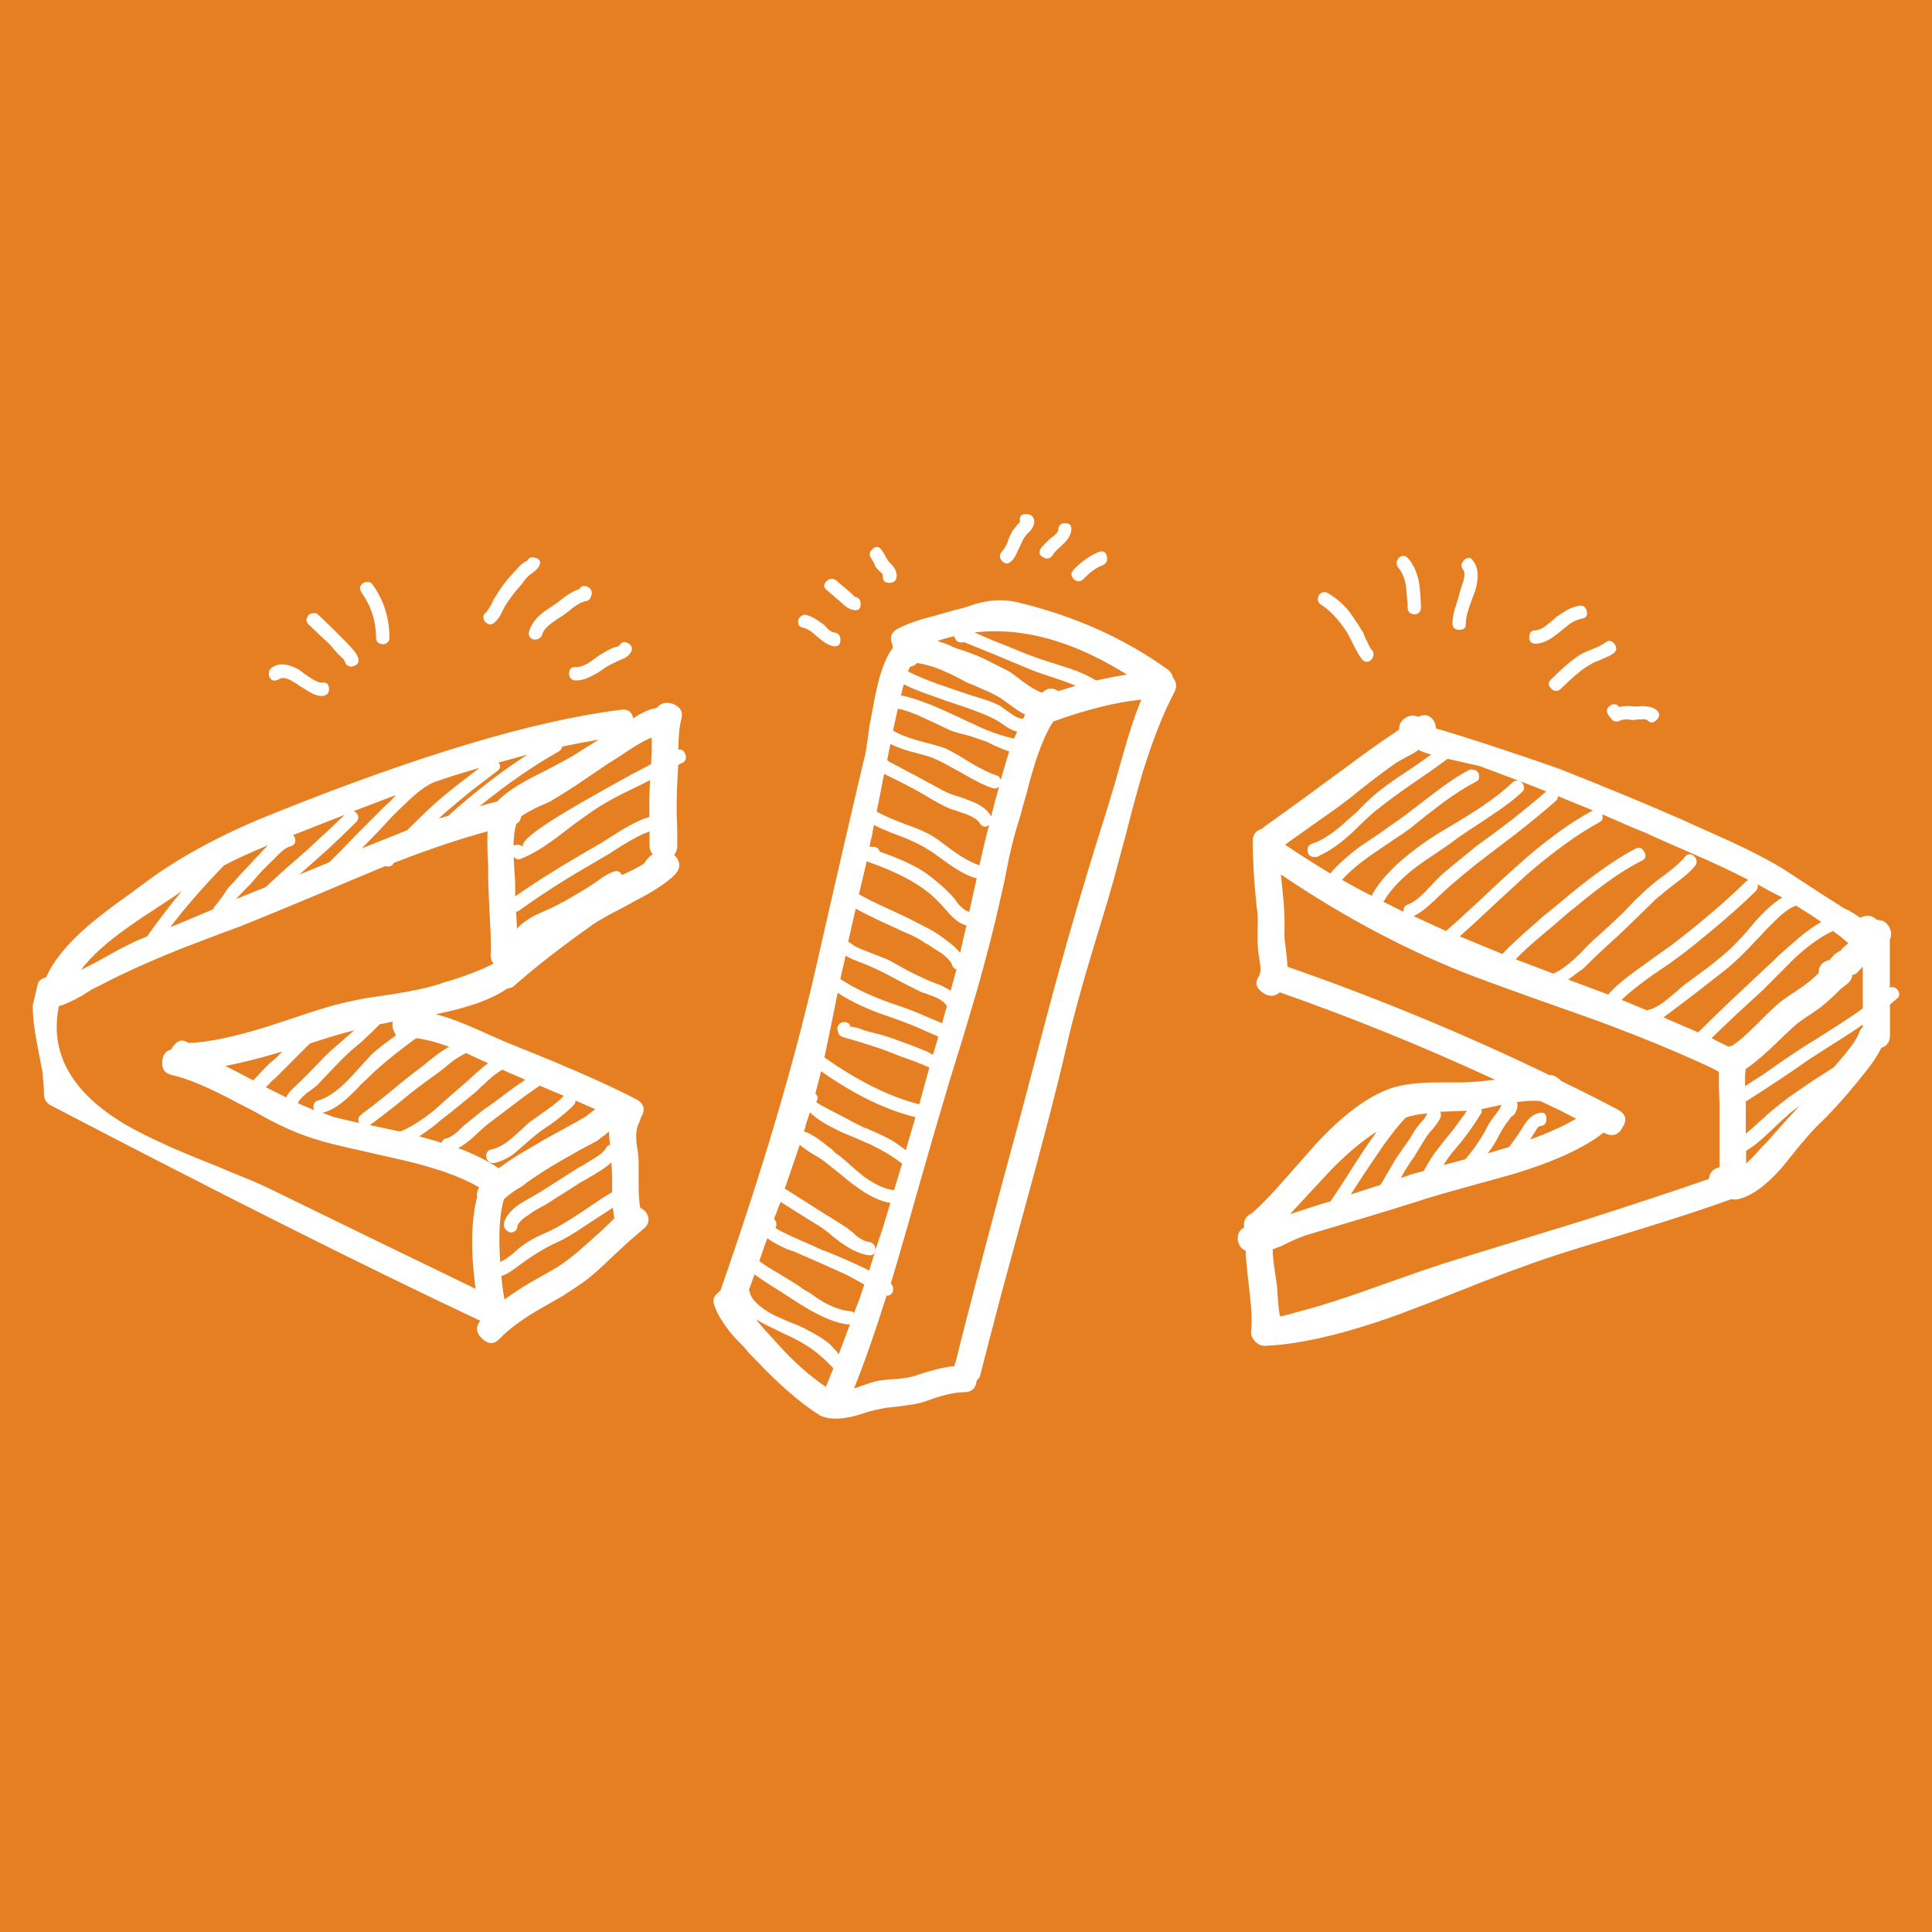 <svg width="590" height="590" viewBox="0 0 590 590" fill="none" xmlns="http://www.w3.org/2000/svg">
<rect width="590" height="590" fill="#E67E22"/>
<path d="M313.233 157C311.929 157 311.339 157.651 311.443 158.954C311.537 159.279 311.445 159.605 310.972 159.931L310.493 160.419L310.216 160.908C309.555 161.559 309.07 162.263 308.749 163.023L308.085 164.327L307.615 165.792C307.048 166.986 306.529 167.853 305.991 168.396C305.141 169.373 305.141 170.35 305.991 171.327C306.964 172.303 307.933 172.303 308.915 171.327C309.671 170.567 310.323 169.48 310.871 168.069L311.729 166.281L312.578 164.488L313.546 163.184L314.69 162.046C315.54 160.96 315.938 159.931 315.825 158.954C315.636 157.651 314.797 157 313.389 157L313.233 157ZM325.28 159.765C323.977 159.765 323.272 160.416 323.168 161.718C323.168 162.153 322.879 162.699 322.19 163.35L321.341 164L320.493 164.649L319.201 165.953C318.634 166.496 318.212 166.985 317.891 167.419C317.135 168.613 317.327 169.537 318.555 170.188C319.755 170.84 320.724 170.619 321.48 169.534C321.763 168.991 322.338 168.34 323.122 167.58L324.902 165.953C326.31 164.542 327.077 163.13 327.181 161.718C327.275 160.416 326.613 159.765 325.234 159.765L325.28 159.765ZM267.8 167.013C267.328 167.013 266.852 167.258 266.37 167.746C265.397 168.723 265.345 169.7 266.186 170.677C266.374 171.002 266.656 171.491 267.034 172.142L267.32 172.953L267.791 173.608L268.261 174.096L268.925 174.746C269.492 175.18 269.684 175.616 269.59 176.05C269.59 177.352 270.242 178.004 271.527 178.004C272.944 178.004 273.701 177.352 273.815 176.05C273.909 174.639 273.247 173.279 271.859 171.976C271.387 171.542 270.921 170.838 270.401 169.861L269.737 168.723L269.073 167.746C268.601 167.258 268.227 167.013 267.735 167.013H267.8ZM336.415 168.396C336.131 168.396 335.849 168.449 335.566 168.557C332.855 169.642 330.308 171.433 327.919 173.93C326.946 174.907 326.946 175.884 327.919 176.861C328.901 177.729 329.87 177.729 330.843 176.861C332.902 174.69 334.859 173.282 336.701 172.631C337.9 172.088 338.332 171.164 338.001 169.861C337.812 168.884 337.245 168.396 336.452 168.396H336.415ZM428.442 169.7C427.97 169.809 427.595 170.024 427.142 170.35C426.858 170.784 426.572 171.272 426.477 171.815C426.477 172.358 426.664 172.846 426.948 173.28C428.138 174.583 428.958 176.537 429.392 179.142C429.487 180.119 429.575 181.258 429.669 182.561L429.863 184.188V185.653C429.863 186.196 430.046 186.684 430.518 187.118C430.99 187.444 431.465 187.607 431.985 187.607C432.551 187.607 432.955 187.444 433.276 187.118C433.748 186.684 433.94 186.196 433.94 185.653C433.846 182.288 433.654 179.578 433.276 177.515C432.615 174.476 431.497 172.086 429.872 170.35C429.4 169.915 428.925 169.7 428.405 169.7H428.442ZM162.636 170.188C161.786 170.188 161.179 170.677 160.773 171.654C160.962 171.22 160.774 171.272 159.924 171.815L159.075 172.465C158.886 172.682 158.699 172.845 158.605 172.953L156.483 175.234L154.527 177.515C153.554 178.709 152.576 180.117 151.603 181.745L150.754 183.05L150.09 184.515C149.429 185.709 148.839 186.576 148.291 187.118C147.725 187.553 147.542 188.041 147.636 188.584C147.636 189.127 147.819 189.615 148.291 190.049C148.669 190.375 149.053 190.595 149.601 190.704C150.168 190.704 150.624 190.483 151.059 190.049C151.72 189.506 152.319 188.75 152.858 187.773L153.522 186.469L154.177 185.165C155.377 183.211 156.743 181.367 158.254 179.63L159.232 178.492L160.21 177.188C160.966 176.211 161.724 175.507 162.479 175.073C163.669 174.205 164.437 173.391 164.758 172.631C165.23 171.437 164.761 170.675 163.457 170.35C163.174 170.241 162.797 170.188 162.608 170.188L162.636 170.188ZM448.451 170.35C447.884 170.458 447.481 170.674 447.16 170.999C446.687 171.433 446.491 171.922 446.302 172.465C446.302 173.007 446.498 173.496 446.781 173.93C447.348 174.581 447.348 175.884 446.781 177.838L446.302 179.142L446.025 180.119C445.742 180.987 445.554 181.586 445.554 181.911L444.89 184.026L444.226 186.141C443.754 187.77 443.571 189.182 443.571 190.376C443.571 191.679 444.229 192.33 445.674 192.33C447.091 192.33 447.734 191.679 447.63 190.376C447.63 189.182 447.909 187.607 448.599 185.653L449.447 183.211L450.425 180.607C451.729 176.374 451.509 173.228 449.761 171.165C449.478 170.623 449.008 170.35 448.46 170.35H448.451ZM253.889 176.739C253.416 176.766 252.876 177.027 252.385 177.515C251.412 178.492 251.436 179.412 252.57 180.28L254.848 182.234L257.127 184.188C258.43 185.49 259.673 186.199 260.863 186.308C262.166 186.525 262.818 185.926 262.818 184.515C262.818 183.104 262.157 182.342 260.863 182.234C260.957 182.234 260.867 182.129 260.678 181.911L260.392 181.584L260.208 181.423C259.924 181.097 259.446 180.714 258.898 180.28L255.485 177.349C254.918 176.915 254.418 176.711 253.898 176.739H253.889ZM112.443 177.676C111.877 177.676 111.42 177.787 110.986 178.004C110.514 178.329 110.226 178.708 109.999 179.142C109.904 179.685 110.001 180.226 110.285 180.768C113.317 185.002 114.833 189.671 114.833 194.772C114.833 195.424 115.025 195.912 115.497 196.238C115.78 196.564 116.35 196.726 116.964 196.726C117.53 196.726 117.934 196.564 118.264 196.238C118.737 195.912 118.929 195.424 118.929 194.772C118.929 188.802 117.245 183.429 113.883 178.653C113.599 178.111 113.03 177.785 112.416 177.676L112.443 177.676ZM178.208 178.951C177.641 179.011 177.219 179.347 176.879 179.958C175.576 180.283 174.051 181.097 172.313 182.4L170.21 184.026L168.097 185.492C164.517 187.663 162.34 190.105 161.584 192.819C161.396 193.47 161.4 194.011 161.778 194.445C161.967 194.879 162.337 195.152 162.913 195.261C163.48 195.37 163.945 195.317 164.38 195.1C164.946 194.883 165.325 194.5 165.514 193.957C165.798 192.763 166.717 191.623 168.125 190.538L169.905 189.238L171.704 188.095L173.485 186.796L175.108 185.492C176.525 184.406 177.829 183.755 179.02 183.538C179.775 183.429 180.269 182.941 180.486 182.073L180.68 181.584C180.869 180.499 180.484 179.685 179.379 179.142C179.001 178.979 178.622 178.916 178.263 178.951L178.208 178.951ZM404.679 180.812C404.396 180.785 404.114 180.826 403.83 180.934C403.358 181.043 402.979 181.369 402.686 181.911C402.497 182.346 402.398 182.834 402.493 183.377C402.587 183.92 402.97 184.35 403.47 184.676C405.964 186.196 408.573 188.964 411.284 192.98L412.419 195.1L413.553 197.376C414.403 199.113 415.242 200.473 416.007 201.45C416.479 201.884 416.945 202.099 417.465 202.099C417.937 202.099 418.321 201.884 418.775 201.45C419.058 201.124 419.335 200.688 419.43 200.146C419.524 199.494 419.431 198.953 418.959 198.519C418.487 197.976 418.012 197.105 417.492 195.911L416.837 194.611L416.358 193.307L414.734 190.704L413.11 188.261C411.155 185.331 408.609 182.941 405.463 181.096C405.18 180.933 404.898 180.84 404.614 180.812H404.679ZM305.391 183.313C302.539 183.313 299.622 183.825 296.637 184.842C295.116 185.385 293.231 185.926 290.945 186.469L285.244 188.095C280.474 189.289 276.781 190.592 274.184 192.003C272.124 193.088 271.578 194.717 272.56 196.888V198.031C270.283 200.853 268.38 206.331 266.868 214.472L266.01 219.195L265.54 221.477L265.263 223.592C264.791 226.957 264.503 229.126 264.276 230.103C260.157 247.47 255.161 269.073 249.304 294.907C242.692 324.106 232.928 357.158 220.024 394.064L219.166 394.88C217.872 395.965 217.546 397.268 218.198 398.787C219.048 401.284 220.855 404.215 223.576 407.58C224.549 408.665 225.791 409.968 227.312 411.487L228.935 413.441L230.568 415.068C237.719 422.666 244.284 428.365 250.254 432.164C250.821 432.489 251.392 432.704 252.044 432.813C252.611 433.031 253.129 433.14 253.667 433.14C256.596 433.466 260.173 432.867 264.405 431.348C266.247 430.805 268.362 430.316 270.752 429.882L274.017 429.56L277.421 429.071C278.621 428.962 280.031 428.689 281.656 428.255L285.89 426.79C289.366 425.705 292.177 425.164 294.349 425.164C296.73 425.164 298.034 423.966 298.251 421.578C298.913 421.036 299.282 420.442 299.395 419.79C301.237 412.518 303.414 404.157 305.908 394.713L312.734 369.64C318.591 348.365 322.936 331.595 325.751 319.329C327.385 312.056 330.037 302.287 333.721 290.021L338.121 275.529C339.756 269.993 341.103 265.108 342.189 260.875L343.813 254.852L345.446 248.502C346.74 243.618 347.939 239.332 349.016 235.641C352.058 225.872 355.265 217.784 358.628 211.38C359.478 209.751 359.291 208.233 358.158 206.822C357.969 205.845 357.394 205.031 356.525 204.38C343.187 194.828 327.837 187.989 310.474 183.865C308.812 183.498 307.12 183.313 305.41 183.313L305.391 183.313ZM482.602 184.959C482.413 184.963 482.32 184.976 482.131 185.004C480.941 185.221 479.733 185.657 478.543 186.308C477.787 186.742 476.765 187.393 475.462 188.262L473.995 189.561L472.362 190.865C471.172 191.842 470.035 192.383 468.949 192.492C467.645 192.492 466.993 193.201 466.993 194.612C466.993 195.914 467.655 196.566 468.949 196.566C471.008 196.566 473.396 195.426 476.107 193.146L477.731 191.842L479.354 190.538C480.658 189.67 481.91 189.129 483.1 188.911C484.403 188.694 484.897 187.933 484.567 186.63C484.283 185.491 483.622 184.936 482.592 184.96L482.602 184.959ZM96.088 187.255C95.993 187.248 95.804 187.257 95.71 187.284C95.143 187.284 94.677 187.447 94.243 187.773C93.959 188.207 93.673 188.696 93.579 189.238C93.579 189.781 93.77 190.27 94.243 190.704L97.499 193.796L100.765 196.888L101.89 198.192L103.025 199.496L103.689 200.146L104.353 200.795C104.92 201.229 105.199 201.665 105.331 202.099C105.52 202.751 105.899 203.187 106.466 203.404C106.938 203.621 107.413 203.621 107.932 203.404C108.499 203.295 108.912 203.022 109.233 202.588C109.517 202.154 109.616 201.665 109.427 201.123C109.143 200.037 108.453 199.008 107.48 198.031L106.17 196.565L104.87 195.261C103.897 194.284 102.645 193.034 101.134 191.515L97.222 187.773C96.939 187.447 96.558 187.276 96.162 187.255H96.088ZM245.799 187.729C245.421 187.729 245.04 187.851 244.728 188.095C244.256 188.421 243.977 188.857 243.76 189.399C243.665 189.942 243.755 190.431 243.944 190.865C244.133 191.299 244.612 191.572 245.254 191.681C246.01 191.898 246.821 192.276 247.69 192.819L248.834 193.796L249.802 194.611C251.644 196.24 253.274 197.159 254.691 197.376C255.995 197.485 256.638 196.833 256.638 195.422C256.638 194.011 255.976 193.255 254.691 193.146C254.219 193.146 253.605 192.763 252.736 192.003L251.887 191.026C251.604 190.7 251.312 190.485 251.029 190.376C249.187 188.965 247.557 188.099 246.149 187.773C246.055 187.746 245.865 187.729 245.771 187.729L245.799 187.729ZM303.113 192.775C316.045 192.573 329.73 196.984 344.154 206.007C341.339 206.441 338.184 207.04 334.717 207.8C332.649 206.497 330.049 205.3 326.904 204.215L322.836 202.915L318.767 201.611C315.726 200.634 312.21 199.279 308.196 197.542L302.827 195.422L297.615 193.146C299.438 192.929 301.271 192.804 303.113 192.775V192.775ZM291.434 194.284C291.529 194.935 291.902 195.477 292.403 195.911C293.064 196.236 293.707 196.294 294.358 196.077L303.962 199.984L313.731 204.053C315.138 204.705 317.526 205.571 320.889 206.657L324.791 207.961L328.527 209.426L323.168 211.053C321.43 209.859 319.799 210.022 318.279 211.541C316.654 210.999 314.759 209.916 312.587 208.288L309.985 206.334C309.003 205.574 308.087 204.976 307.218 204.542L302.984 202.427C301.349 201.558 299.887 200.849 298.593 200.307L296.48 199.496L294.202 198.68C292.35 198.137 290.94 197.596 289.967 197.054C288.994 196.619 287.743 196.184 286.231 195.75C287.743 195.207 289.479 194.718 291.434 194.284V194.284ZM491.587 195.73C491.209 195.715 490.83 195.833 490.434 196.077C489.867 196.511 489.19 196.942 488.321 197.376L486.033 198.353C483.974 199.113 482.468 199.874 481.485 200.634C479.209 202.262 476.6 204.542 473.672 207.473C472.699 208.341 472.699 209.265 473.672 210.242C474.654 211.219 475.623 211.272 476.596 210.403C479.742 207.255 482.413 204.976 484.576 203.565L486.531 202.427L488.487 201.611C490.329 200.851 491.686 200.2 492.555 199.657C493.642 198.897 493.852 197.973 493.22 196.888C492.747 196.141 492.21 195.755 491.605 195.73L491.587 195.73ZM190.624 196.057C189.963 196.083 189.49 196.469 189.084 197.215C188.989 197.323 188.707 197.434 188.235 197.542L187.571 197.703L187.101 197.864C186.128 198.299 184.823 199.007 183.198 199.984L181.4 201.284L179.776 202.427C178.368 203.295 177.064 203.726 175.874 203.726C175.213 203.617 174.676 203.78 174.241 204.214C173.958 204.649 173.771 205.137 173.771 205.68C173.771 206.223 173.958 206.711 174.241 207.145C174.713 207.579 175.222 207.8 175.874 207.8C177.395 207.8 178.963 207.364 180.588 206.496L182.709 205.357L184.822 203.892C186.229 203.024 187.966 202.152 190.025 201.284C191.328 200.741 192.201 200.037 192.635 199.169C193.297 198.083 193.015 197.159 191.787 196.399C191.314 196.155 190.938 196.042 190.56 196.057H190.624ZM280.041 202.427L282.32 202.915L284.765 203.565C286.059 203.999 287.795 204.703 289.967 205.68L292.569 206.984L293.869 207.634L295.013 208.288L297.781 209.426L300.714 210.731C303.208 211.816 305.05 212.793 306.24 213.661L308.03 214.961L309.653 216.104C310.957 217.081 312.103 217.784 313.076 218.219L312.412 219.523C311.221 219.414 309.979 218.868 308.675 217.891L307.052 216.753L305.253 215.449C304.167 214.906 302.862 214.365 301.351 213.822L299.238 213.173L297.117 212.518L292.237 210.892L287.034 209.099C283.019 207.688 279.768 206.333 277.265 205.03C277.643 204.162 277.83 203.673 278.113 203.565C278.869 203.456 279.521 203.078 280.069 202.427H280.041ZM85.608 202.915C84.635 202.997 83.763 203.322 82.988 203.892C82.422 204.326 82.14 204.815 82.14 205.357C82.045 205.9 82.144 206.389 82.333 206.823C82.617 207.366 82.996 207.691 83.468 207.8C84.035 207.908 84.562 207.798 85.101 207.473C85.951 206.821 87.212 206.931 88.837 207.8L90.793 208.938L91.641 209.588L92.499 210.076L93.8 210.892L95.267 211.707C96.457 212.359 97.541 212.627 98.514 212.518C99.817 212.41 100.47 211.706 100.47 210.403C100.47 208.992 99.808 208.341 98.514 208.449C97.664 208.558 96.393 208.07 94.769 206.984L92.813 205.68C92.152 205.137 91.686 204.759 91.355 204.542C89.192 203.321 87.288 202.78 85.673 202.915H85.608ZM275.973 208.938C278.259 210.132 281.184 211.324 284.765 212.518L289.322 214.15L293.713 215.615L296.969 216.753L299.903 217.891C302.179 218.76 304.117 219.737 305.751 220.822C307.593 222.233 309.224 223.105 310.631 223.431L309.653 225.546C307.056 225.003 304.121 224.079 300.871 222.776L296.637 220.822L292.403 218.868C284.921 215.286 279.176 213.117 275.161 212.357C275.445 211.055 275.727 209.915 276.01 208.938H275.973ZM348.545 213.661C346.703 218.003 344.809 223.702 342.854 230.757L340.409 239.384L337.808 248.015C330.969 269.507 324.73 290.999 319.09 312.491L312.264 338.38L305.262 364.268C299.727 385 295.233 402.312 291.757 416.206L291.563 416.533V417.182C288.635 417.4 284.626 418.376 279.525 420.113C278.221 420.547 276.432 420.873 274.156 421.09L271.388 421.256L268.621 421.579C267.431 421.796 266.083 422.179 264.562 422.722L260.807 424.021C264.066 415.88 267.371 406.436 270.733 395.69C271.706 395.69 272.358 395.259 272.689 394.391C272.878 393.414 272.695 392.6 272.034 391.949C274.207 384.785 277.176 374.47 280.973 361.01L285.373 345.706L289.93 330.237L294.165 316.56L298.233 302.883C301.161 292.571 303.54 283.29 305.382 275.041L306.849 268.53L308.15 261.852C309.34 256.642 310.548 252.246 311.738 248.664C312.021 247.361 312.678 245.192 313.528 242.153L314.506 238.406L315.64 234.499C317.596 228.094 319.605 223.373 321.664 220.333C331.857 216.643 340.81 214.421 348.509 213.661L348.545 213.661ZM203.53 214.653C202.415 214.67 201.446 215.154 200.633 216.104H200.449L200.163 216.265H199.877L199.692 216.426H199.407C197.678 216.86 195.668 217.837 193.392 219.357C192.92 217.294 191.706 216.428 189.647 216.753C163.282 220.01 127.7 230.646 82.905 248.664C66.96 255.068 53.672 262.343 43.035 270.484C42.185 271.135 40.924 272.059 39.29 273.253L35.222 276.184C31.859 278.681 29.101 280.85 26.929 282.695C20.524 288.231 16.242 293.494 14.069 298.487C12.983 298.704 12.172 299.25 11.634 300.119L10.01 306.957C9.916 310.105 10.481 314.606 11.634 320.468L12.934 327.145C13.218 329.75 13.414 332.03 13.414 333.983C13.414 335.612 14.072 336.804 15.517 337.564C68.568 365.243 112.283 387.171 146.668 403.345C145.147 405.299 145.367 407.142 147.332 408.879C149.174 410.616 150.972 410.563 152.701 408.717C155.629 405.678 159.859 402.584 165.394 399.437L168.808 397.483L172.221 395.529C174.724 393.901 176.892 392.435 178.734 391.133C181.01 389.396 183.998 386.738 187.682 383.156L192.082 379.083L196.63 375.175C197.83 374.198 198.261 373.005 197.931 371.594C197.647 370.4 196.799 369.476 195.495 368.825C195.212 366.98 195.025 364.758 195.025 362.152V355.314C195.025 354.554 195.029 353.52 194.84 352.217L194.361 348.798C194.172 346.193 194.368 344.186 195.218 342.775C195.407 342.341 195.594 341.853 195.689 341.31C196.35 340.333 196.632 339.356 196.538 338.379C196.349 337.294 195.596 336.427 194.425 335.776C186.178 331.434 174.027 326.061 157.978 319.656C156.561 319.114 154.614 318.3 152.12 317.214L145.93 314.445C140.829 312.165 136.556 310.59 133.08 309.721C142.951 307.767 150.211 305.162 154.878 301.906C155.851 301.797 156.618 301.472 157.156 300.929C163.665 295.176 171.693 288.936 181.243 282.206C182.867 281.121 184.93 279.928 187.423 278.626L190.837 276.833L194.102 275.041C199.628 272.218 203.638 269.561 206.131 267.064C207.974 265.002 207.876 262.995 205.855 261.041C206.516 260.281 206.823 259.41 206.823 258.433V253.226L206.639 248.014C206.639 243.889 206.727 240.36 206.916 237.429L207.109 233.688L207.764 233.199L208.622 232.872C209.472 232.221 209.702 231.354 209.277 230.268C208.805 229.183 208.138 228.747 207.165 228.964C207.165 225.057 207.447 222.016 208.013 219.845C208.675 217.674 208.017 216.103 205.901 215.126C205.145 214.801 204.403 214.642 203.742 214.652L203.53 214.653ZM492.887 215.063C492.51 215.078 492.131 215.205 491.734 215.449C490.657 216.209 490.437 217.133 491.07 218.219C491.353 218.653 491.732 219.141 492.205 219.684C492.866 220.444 493.729 220.554 494.815 220.011C495.382 219.794 496.112 219.684 497.094 219.684L498.219 219.845H499.363L500.212 219.684H501.347C502.197 219.575 502.824 219.686 503.145 220.011C503.996 220.88 504.94 220.822 505.913 219.845C506.886 218.868 506.938 217.949 506.097 217.08C505.342 216.321 504.363 215.885 503.173 215.776L501.55 215.615L499.926 215.776L497.159 215.615C496.072 215.615 495.2 215.72 494.548 215.937C494.076 215.327 493.538 215.038 492.934 215.063L492.887 215.063ZM274.184 216.426C276.46 216.86 279.069 217.784 281.997 219.196L285.899 220.988L289.635 222.776C290.835 223.319 292.35 223.807 294.202 224.241L296.637 224.896L298.915 225.707L301.36 226.522L303.639 227.661C305.594 228.529 307.109 229.128 308.196 229.453C307.44 231.841 306.567 234.772 305.594 238.245C305.5 237.486 305.03 236.997 304.294 236.78C302.225 236.129 299.564 234.826 296.314 232.872L292.569 230.591C291.057 229.723 289.7 229.019 288.51 228.476C287.66 228.151 286.389 227.772 284.765 227.338L280.53 226.195C277.054 225.218 274.455 224.189 272.717 223.103C273.284 220.607 273.749 218.38 274.184 216.426V216.426ZM435.047 218.395C434.575 218.4 434.099 218.504 433.645 218.707L432.99 218.868C431.687 218.325 430.435 218.436 429.245 219.195C427.837 220.064 427.185 221.256 427.289 222.776L425.177 224.241C421.7 226.521 416.766 230.05 410.371 234.826L404.347 239.222L398.166 243.78C392.735 247.687 388.673 250.618 385.962 252.572L385.491 253.061C383.536 253.603 382.567 254.853 382.567 256.807C382.567 263.211 383.033 270.648 384.024 279.115C384.119 280.418 384.119 282.261 384.024 284.649V287.419L384.218 290.35C384.218 290.783 384.306 291.377 384.495 292.137L384.781 294.257C385.064 295.885 384.967 297.13 384.495 297.999C383.191 299.953 383.517 301.638 385.473 303.05C387.428 304.461 389.217 304.461 390.842 303.05C412.87 310.756 434.785 319.654 456.587 329.749L453.488 330.076C451.646 330.293 449.31 330.456 446.495 330.564H442.741H439.005C432.931 330.564 428.164 331.163 424.688 332.357C417.641 334.854 410.045 340.495 401.911 349.287L397.022 354.826L392.142 360.36C388.241 364.811 384.99 368.177 382.382 370.457C380.427 371.326 379.616 372.791 379.947 374.853C378.53 375.613 377.878 376.805 377.991 378.433C378.086 380.062 378.934 381.254 380.427 382.014C380.427 383.751 380.614 385.815 380.897 388.203L381.561 394.391C382.223 399.602 382.41 403.777 382.032 406.925C382.032 407.902 382.51 408.826 383.342 409.695C384.192 410.563 385.18 410.999 386.266 410.999C396.903 410.565 410.243 407.471 426.302 401.718L436.219 397.972L446.145 394.064C454.609 390.699 460.847 388.31 464.862 386.898C469.529 385.162 474.833 383.371 480.803 381.525L496.753 376.641C510.639 372.407 521.266 368.936 528.643 366.222H528.828C529.489 366.331 530.131 366.331 530.783 366.222C534.902 365.245 539.352 362.041 544.122 356.614L546.89 353.195L549.648 349.776C551.934 347.062 553.723 345.055 555.026 343.753C559.041 339.954 563.323 335.232 567.877 329.587C569.397 327.742 570.587 326.224 571.456 325.03C572.759 323.185 573.781 321.499 574.546 319.979C576.284 319.437 577.157 318.192 577.157 316.238V306.791L578.292 305.814L579.269 305.003C580.12 304.243 580.245 303.372 579.555 302.395C578.894 301.526 578.093 301.258 577.12 301.584V286.93C577.687 285.845 577.687 284.705 577.12 283.511C576.553 282.208 575.709 281.394 574.509 281.069H574.039L573.568 280.902H573.098C571.794 279.491 570.111 279.276 568.052 280.253C567.296 279.71 566.212 279.006 564.795 278.138L563.006 277.322L561.539 276.345L557.148 273.576L552.914 270.811C549.23 268.423 546.41 266.574 544.455 265.272C540.119 262.667 534.911 259.956 528.837 257.134L520.857 253.549L512.896 249.968C502.26 245.301 490.055 240.253 476.283 234.826C474.223 234.066 468.522 232.112 459.189 228.965C449.969 225.925 443.087 223.756 438.534 222.453C438.44 221.042 437.965 219.955 437.068 219.195C436.406 218.653 435.784 218.386 435.047 218.394V218.395ZM199.01 225.218V229.292L198.825 233.361L196.058 234.826L192.958 236.453C190.578 237.755 188.401 238.953 186.455 240.038C181.24 242.969 176.79 245.517 173.106 247.687C163.122 253.657 158.681 257.35 159.758 258.761C159.475 258.327 158.914 258.054 158.3 257.945C157.734 257.945 157.268 258.056 156.834 258.272C156.834 255.667 157.116 253.44 157.682 251.595C158.532 251.161 159.045 250.404 159.149 249.319C160.349 248.45 162.075 247.473 164.361 246.388L166.963 245.245C167.936 244.811 168.641 244.433 169.075 244.107C170.927 243.021 173.094 241.666 175.588 240.038L182.091 235.642C182.753 235.208 183.942 234.393 185.671 233.199L187.792 231.895L190.062 230.43C193.642 227.933 196.629 226.195 199.019 225.218L199.01 225.218ZM182.894 225.873L179.158 228.149L175.579 230.43C174.171 231.299 172.215 232.386 169.721 233.688L166.63 235.315L163.374 236.941C158.065 239.655 154.205 242.26 151.815 244.757L149.223 245.411L146.456 246.222C154.693 239.492 162.773 233.903 170.689 229.453C171.256 229.127 171.544 228.639 171.676 227.988C175.908 227.119 179.644 226.415 182.894 225.873V225.873ZM271.905 227.172C273.312 227.932 275.331 228.693 277.929 229.453L281.019 230.269L283.787 231.08C285.308 231.623 286.981 232.384 288.823 233.361L293.547 235.964C297.561 238.352 300.769 239.928 303.15 240.688C303.905 240.905 304.567 240.745 305.105 240.199L303.795 244.923L302.67 249.319C301.584 247.256 299.354 245.628 295.991 244.434L293.869 243.618L291.757 242.969C290.132 242.426 288.828 241.88 287.855 241.337C282.102 238.19 276.621 235.259 271.416 232.545L270.946 232.057L271.905 227.172ZM433.156 228.965C434.139 229.508 435.433 229.996 437.068 230.43L433.156 233.2L429.088 235.964C425.725 238.135 423.126 239.984 421.275 241.504C419.98 242.48 418.403 243.888 416.561 245.734L414.125 248.176L411.515 250.457C407.396 254.256 403.819 256.646 400.777 257.623C399.69 257.949 399.206 258.705 399.31 259.899C399.499 261.093 400.161 261.692 401.266 261.692H401.736C402.303 261.692 402.725 261.529 403.046 261.203C405.871 260.009 409.069 257.782 412.649 254.526L417.04 250.296C418.778 248.667 420.241 247.417 421.431 246.549C423.708 244.704 427.127 242.209 431.68 239.061L436.892 235.476L442.095 231.734L445.029 232.384L447.796 233.033C449.855 233.468 451.265 233.793 452.021 234.01L464.226 238.573C463.375 238.246 462.599 238.352 461.947 238.895C459.236 241.5 455.659 244.268 451.209 247.199L445.195 250.945L439.162 254.526C429.404 260.713 422.742 266.847 419.162 272.926L418.968 273.575C416.257 272.273 413.217 270.644 409.854 268.691C412.027 266.194 415.331 263.426 419.78 260.387L425.306 256.645C427.478 255.234 429.214 254.037 430.518 253.06L435.407 249.152L440.278 245.411C444.075 242.588 447.556 240.362 450.702 238.733C451.269 238.516 451.548 238.138 451.671 237.595C451.765 237.053 451.675 236.564 451.486 236.13C451.203 235.587 450.824 235.261 450.342 235.153C449.775 234.936 449.204 234.936 448.553 235.153C445.294 236.89 441.496 239.437 437.16 242.802L431.625 247.037C429.566 248.665 427.724 250.021 426.099 251.106L421.044 254.691L415.684 258.272C411.67 261.203 408.524 264.023 406.247 266.737C401.363 263.806 396.755 260.875 392.419 257.945L402.502 250.784C406.734 247.853 410.1 245.411 412.594 243.457L416.016 240.687L419.586 237.918C422.411 235.747 424.799 234.013 426.745 232.711L428.212 231.895L429.678 231.079C430.973 230.428 432.004 229.834 432.769 229.291L433.156 228.965ZM161.096 230.43C153.18 235.532 145.09 241.772 136.852 249.153L133.928 249.968L134.897 249.153L135.746 248.342C138.022 246.388 140.693 244.161 143.725 241.665L152.027 235.315C152.878 234.555 152.968 233.741 152.212 232.872L161.096 230.43ZM146.456 234.499L139.454 239.872C136.96 241.826 134.73 243.674 132.784 245.411C130.394 247.582 127.575 250.293 124.316 253.549C119.649 255.394 115.041 257.243 110.488 259.088L116.346 253.06L117.969 251.273L119.768 249.319C121.393 247.691 122.75 246.388 123.827 245.411C127.086 242.155 129.958 239.981 132.461 238.895C136.797 237.376 141.459 235.91 146.456 234.499V234.499ZM269.949 236.292L276.462 239.55C278.956 240.852 281.027 241.992 282.652 242.969C285.58 244.706 287.854 245.951 289.478 246.71C289.951 246.928 290.723 247.201 291.923 247.526L293.224 248.015L294.681 248.504C297.071 249.372 298.596 250.349 299.248 251.434C299.531 251.977 300.001 252.303 300.539 252.411C301.106 252.52 301.571 252.355 302.006 251.923V252.083C301.156 255.34 300.159 259.41 299.072 264.295L298.796 264.134C296.736 263.483 294.022 261.965 290.659 259.577L286.748 256.646C285.236 255.56 283.879 254.746 282.689 254.204C281.839 253.77 280.674 253.281 279.266 252.738L275.364 251.273C272.001 249.97 269.455 248.831 267.717 247.854C268.567 243.62 269.344 239.765 269.995 236.292L269.949 236.292ZM198.521 238.246C198.332 241.285 198.233 245.03 198.327 249.48C196.051 250.131 193.284 251.434 190.025 253.388L186.123 255.83C184.498 256.915 183.256 257.677 182.387 258.111C172.185 263.973 163.831 269.183 157.323 273.742V271.3C157.323 270.214 157.327 268.691 157.138 266.737L156.852 261.692C157.513 262.343 158.156 262.558 158.808 262.341C162.067 261.147 165.908 258.867 170.357 255.502L175.892 251.272C178.169 249.644 180.02 248.342 181.427 247.365C183.704 245.845 186.524 244.217 189.886 242.48L194.277 240.36L198.521 238.246ZM464.235 238.573L472.205 241.665C469.494 244.053 466.084 246.873 461.956 250.13L456.597 254.203L451.219 258.111C446.769 261.693 443.192 264.624 440.481 266.903C439.82 267.554 439.009 268.369 438.036 269.345L435.601 271.949C433.532 274.12 431.691 275.533 430.066 276.184C428.98 276.509 428.504 277.266 428.608 278.46L422.418 275.368L422.704 275.041C424.764 271.568 428.015 268.148 432.464 264.784L435.398 262.668L438.322 260.715C440.92 258.978 442.876 257.623 444.18 256.646C445.587 255.56 447.314 254.363 449.383 253.06L454.752 249.48C459.088 246.658 462.463 244.105 464.844 241.826C465.41 241.283 465.598 240.689 465.314 240.038C465.22 239.387 464.841 238.898 464.17 238.573L464.235 238.573ZM120.903 242.803L119.113 244.756L117.333 246.388C115.377 248.342 112.548 251.162 108.864 254.853L104.796 259.088L100.562 263.318L91.457 267.064L100.239 259.249C103.488 256.21 106.318 253.494 108.698 251.106C109.359 250.455 109.542 249.804 109.353 249.153C109.164 248.501 108.694 248.013 108.062 247.687L120.903 242.803ZM475.784 243.13L486.531 247.526H486.338C479.291 251.325 471.527 257.024 463.073 264.622L457.694 269.506L452.335 274.552C447.668 278.894 444.091 282.15 441.597 284.321L431.662 279.764C433.4 279.004 435.567 277.376 438.175 274.879C441.103 271.949 445.28 268.314 450.711 263.972L456.883 259.249L463.073 254.525C468.06 250.618 472.079 247.309 475.111 244.595C475.583 244.161 475.766 243.673 475.766 243.13H475.784ZM489.299 248.664L498.238 252.572L502.638 254.364L506.863 256.318L515.821 260.226C522.867 263.265 528.886 266.086 533.883 268.691L533.219 269.179C527.249 275.041 519.768 281.448 510.765 288.395L505.719 291.976L500.516 295.722C496.388 298.653 493.243 301.311 491.079 303.699L478.875 299.142L480.498 297.998L481.965 296.86C483.155 296.1 483.966 295.449 484.401 294.907C485.704 293.604 487.387 291.976 489.447 290.022L494.649 285.299L500.184 279.926L505.719 274.552L508.653 272.11L511.743 269.668C514.454 267.714 516.411 265.981 517.601 264.461C518.073 264.027 518.166 263.481 518.071 262.829C518.071 262.396 517.88 261.965 517.407 261.53C516.935 261.096 516.56 260.876 516.106 260.876C515.54 260.876 515.074 261.096 514.64 261.53C513.449 263.05 511.555 264.783 508.948 266.737L505.692 269.179C504.501 270.156 503.523 270.97 502.767 271.622L499.188 275.041L495.766 278.626C492.837 281.448 490.459 283.67 488.607 285.299L485.517 288.068L482.592 291.16C480.099 293.548 477.984 295.286 476.246 296.372L475.259 296.861L474.41 297.349L462.86 292.953C464.806 290.891 467.406 288.501 470.655 285.787L474.733 282.368L478.469 279.115C482.814 275.533 486.497 272.602 489.539 270.323C493.771 267.175 497.736 264.675 501.42 262.83C502.611 262.179 502.822 261.259 502.075 260.065C501.414 258.871 500.508 258.598 499.308 259.249C493.017 262.506 485.104 268.205 475.554 276.346L471.32 279.765L467.095 283.511C463.732 286.442 460.965 289.047 458.792 291.327L445.776 285.954L450.822 281.391L455.868 276.673C460.317 272.548 463.736 269.397 466.117 267.226C474.25 260.17 481.678 254.797 488.404 251.107C489.377 250.564 489.659 249.75 489.262 248.665L489.299 248.664ZM105.285 248.83C102.357 251.653 98.338 255.397 93.237 260.065L87.066 265.438L81.033 270.972C78.208 272.058 75.239 273.25 72.094 274.553C72.755 273.793 73.662 272.816 74.861 271.622L76.319 270.156L77.619 268.691C78.923 267.063 80.659 265.219 82.832 263.157L83.496 262.507L84.151 261.852L85.617 260.387C86.808 259.302 87.839 258.65 88.708 258.433C89.558 258.216 90.061 257.727 90.174 256.968C90.269 256.208 90.077 255.557 89.51 255.014L105.285 248.83ZM266.868 251.922C268.493 252.791 270.881 253.82 274.027 255.014L277.431 256.318C278.63 256.861 279.661 257.35 280.53 257.784C281.824 258.435 283.287 259.302 284.921 260.387L288.999 263.318C292.466 265.815 295.338 267.39 297.615 268.041L298.27 268.202L295.991 278.46C295.018 278.242 293.925 277.486 292.735 276.184L291.434 274.391L290.133 272.926C287.961 270.755 285.635 268.748 283.141 266.903C279.995 264.623 275.157 262.344 268.649 260.064C268.365 259.087 267.675 258.599 266.702 258.599H265.558C265.653 257.839 265.845 256.805 266.222 255.502L266.508 253.876L266.868 251.922ZM148.9 253.876C148.806 255.83 148.806 258.272 148.9 261.203L149.085 264.949V268.369L149.278 274.064L149.564 279.926C149.848 284.81 150.03 288.613 149.841 291.326V291.815C149.841 292.792 150.123 293.606 150.69 294.257C148.734 295.343 145.809 296.588 141.899 297.999C140.708 298.433 139.246 298.921 137.507 299.464L135.718 299.953C135.057 300.17 134.634 300.333 134.417 300.442C130.733 301.636 125.693 302.723 119.288 303.7L111.641 304.838C108.703 305.38 106.157 305.926 103.993 306.469C101.282 307.12 97.643 308.203 93.09 309.722L87.232 311.676L81.217 313.63C71.45 316.669 63.581 318.298 57.62 318.515C55.882 317.321 54.357 317.594 53.053 319.33L52.583 319.98L52.297 320.468C50.455 321.011 49.539 322.314 49.539 324.376C49.444 326.547 50.394 327.849 52.472 328.284C57.347 329.369 64.027 332.195 72.481 336.754L77.527 339.357L82.564 342.127C86.361 344.08 89.613 345.546 92.333 346.523C95.696 347.825 100.031 349.07 105.349 350.264L112.508 351.896L119.667 353.522C131.711 356.128 140.601 359.168 146.354 362.642C145.693 363.619 145.51 364.596 145.699 365.573C143.857 372.737 143.689 382.07 145.229 393.576L113.652 378.273L81.927 362.803C79.434 361.609 76.129 360.196 72.011 358.568L66.633 356.292L60.932 354.011C51.278 350.103 43.743 346.574 38.321 343.426C21.838 333.657 15.052 321.608 17.98 307.28C19.823 306.737 22.105 305.708 24.816 304.188L27.897 302.234L31.163 300.608C37.35 297.351 45.263 293.769 54.917 289.862L67.288 285.138L73.468 282.857L79.492 280.415C83.507 278.787 89.789 276.181 98.357 272.599L107.96 268.53L117.729 264.462C118.485 264.788 119.19 264.677 119.842 264.135L120.312 263.485C131.27 259.252 140.813 256.048 148.956 253.877L148.9 253.876ZM198.364 253.876V258.433C198.364 259.302 198.643 260.116 199.333 260.876C198.577 261.31 197.766 262.124 196.897 263.318L196.611 263.807L193.364 265.599L189.942 267.226C189.469 266.249 188.75 265.871 187.663 266.088C186.577 266.414 185.388 267.012 184.084 267.88L182.46 269.019L180.837 270.157C176.388 272.979 172.643 275.153 169.601 276.673L168.3 277.322L166.833 277.971C165.426 278.623 164.342 279.111 163.577 279.437C160.866 280.848 158.981 282.261 157.894 283.672L157.609 278.46L158.457 278.138C165.183 273.253 172.999 268.258 181.898 263.157C182.871 262.614 184.175 261.852 185.8 260.875L189.868 258.272C193.335 256.101 196.217 254.636 198.493 253.876L198.364 253.876ZM81.854 258.111C81.098 258.871 80.163 259.848 79.077 261.042L77.785 262.341L76.642 263.645L73.717 266.737L70.95 269.834C70.1 270.594 69.165 271.786 68.182 273.414L66.872 275.207L65.415 276.995L65.129 277.649L58.625 280.414L51.956 283.183C56.509 277.213 61.981 270.916 68.376 264.294C71.852 262.449 76.365 260.39 81.891 258.111L81.854 258.111ZM264.746 262.996L264.94 263.156C273.839 266.196 280.552 269.778 285.115 273.902C285.682 274.445 286.421 275.207 287.394 276.184L289.672 278.787C291.524 280.849 293.25 282.099 294.875 282.533H295.152L293.205 290.998C292.015 289.479 290.217 287.903 287.836 286.275C286.986 285.624 285.989 284.973 284.903 284.321L283.445 283.51L282.135 282.856L277.099 280.253L272.209 277.972C267.874 276.018 264.569 274.39 262.293 273.087L264.396 264.295C264.396 264.077 264.493 263.646 264.682 262.995L264.746 262.996ZM391.174 267.064C410.916 280.416 430.822 290.889 450.896 298.487C455.553 300.224 461.686 302.451 469.281 305.164L487.675 311.675C501.996 316.994 514.023 321.989 523.791 326.657C524.074 326.874 524.453 327.089 524.925 327.306V332.19L525.119 337.241V356.452C523.173 356.886 522.08 358.079 521.863 360.033C511.236 363.723 498.599 367.904 483.958 372.571L464.918 378.433L445.877 384.294C442.297 385.38 438.288 386.682 433.839 388.202L421.8 392.437C411.929 396.019 403.901 398.624 397.714 400.252C393.378 401.446 391.158 402.04 391.045 402.04C390.761 401.931 390.388 399.384 390.076 394.391C390.076 393.631 389.979 392.654 389.79 391.46L389.319 388.202C388.847 385.271 388.655 383.045 388.655 381.525L391.266 380.548L393.867 379.249C396.031 378.272 397.608 377.62 398.581 377.295L415.5 372.244C422.008 370.29 427.657 368.557 432.427 367.037C435.677 365.952 440.462 364.539 446.754 362.802L454.392 360.687L462.039 358.567C474.301 354.877 483.465 350.701 489.539 346.033L489.825 345.867L490.018 346.033C492.399 347.227 494.241 346.629 495.544 344.241C496.961 341.961 496.486 340.17 494.077 338.868C489.194 336.263 483.396 333.332 476.67 330.075L476.476 329.748L476.006 329.426C475.156 328.666 474.168 328.283 473.082 328.283C447.265 315.8 420.635 304.786 393.194 295.234L393 292.792L392.714 290.183C392.431 288.121 392.244 286.55 392.244 285.465C392.338 282.86 392.248 279.766 392.059 276.184L391.174 267.064ZM536.65 269.995L540.396 272.11L544.289 274.064C541.908 275.475 539.203 277.865 536.161 281.23L532.582 285.465C531.175 286.984 529.976 288.229 529.003 289.206C527.161 290.943 524.763 292.954 521.835 295.234L518.099 297.999L514.354 300.768C513.787 301.202 512.995 301.906 511.909 302.883L509.151 305.164C506.874 307.01 504.918 308.097 503.293 308.422L503.016 308.583L495.203 305.325C497.479 303.154 500.678 300.606 504.797 297.676L509.843 294.257C511.798 292.845 513.419 291.648 514.723 290.671C523.621 283.616 530.785 277.429 536.208 272.11C536.774 271.459 536.961 270.755 536.678 269.995L536.65 269.995ZM55.498 272.11C51.918 276.452 48.384 281.069 44.917 285.953L43.782 286.442C42.262 286.984 39.433 288.34 35.314 290.511L32.713 291.976L30.111 293.441C28.043 294.527 26.254 295.451 24.733 296.211C27.775 292.086 32.709 287.633 39.539 282.857L43.782 279.926L48.017 277.161C51.701 274.773 54.194 273.087 55.498 272.11V272.11ZM548.366 276.506C551.398 278.352 554.007 280.037 556.179 281.557C553.468 283.077 550.481 285.299 547.222 288.229C546.145 289.206 544.788 290.404 543.163 291.815L541.364 293.602L539.575 295.234L529.003 305.164C524.771 309.181 521.299 312.547 518.588 315.261L508.007 310.699L509.963 309.233L511.909 307.768C515.707 304.946 520.967 300.875 527.693 295.556C529.11 294.362 530.625 292.954 532.259 291.326L534.363 289.206L536.493 286.93L537.785 285.626L539.086 284.161C540.276 282.967 541.264 281.99 542.019 281.23C544.409 278.842 546.462 277.324 548.2 276.672L548.366 276.506ZM261.333 277.483C264.479 279.22 268.488 281.174 273.372 283.345L275.807 284.488L278.086 285.465C279.928 286.333 281.462 287.2 282.652 288.068L283.621 288.557L284.765 289.373C285.841 290.024 286.714 290.565 287.366 290.999C289.321 292.41 290.449 293.66 290.779 294.746C290.968 295.397 291.447 295.828 292.089 296.045L290.29 302.561C289.535 302.018 288.451 301.42 287.043 300.768L285.244 300.119L283.621 299.464C281.882 298.704 279.821 297.727 277.431 296.533L271.582 293.28C270.921 292.955 270.014 292.571 268.815 292.137L265.558 290.838C262.743 289.861 260.839 288.937 259.867 288.068L259.018 287.58L261.333 277.483ZM559.759 284.322L562.194 286.114L564.473 288.068C563.386 288.828 562.576 289.589 562.037 290.349C561.282 290.674 560.629 291.106 560.082 291.649L559.602 292.137L559.131 292.626C558.848 293.06 558.566 293.28 558.283 293.28C556.337 293.823 555.358 295.125 555.358 297.188L552.914 299.464L550.322 301.418L548.366 302.722L546.41 304.026C544.785 305.112 543.481 306.089 542.508 306.957L539.252 310.049L535.986 313.307C533.275 316.021 530.958 318.027 529.003 319.33H528.809L528.145 319.49L527.868 319.657L522.656 317.048L530.313 309.721L538.126 302.561L540.405 300.279L542.84 297.837C545.117 295.558 546.853 293.819 548.043 292.625C552.388 288.609 556.292 285.841 559.768 284.322L559.759 284.322ZM258.243 291.815C258.999 292.357 260.399 293.009 262.468 293.769C265.717 294.963 269.515 296.754 273.861 299.142L277.274 300.929L280.53 302.561L281.508 303.05L282.652 303.372C283.738 303.806 284.592 304.132 285.244 304.349C287.303 305.217 288.608 306.194 289.156 307.279L287.698 312.491L280.853 309.561C278.255 308.475 275.92 307.608 273.861 306.957C266.804 304.569 261.059 301.906 256.61 298.976L258.243 291.815ZM568.864 295.234V307.934C566.804 309.453 564.416 311.082 561.705 312.818L554.556 317.376C551.949 318.895 548.362 321.228 543.809 324.375L538.44 328.122L532.905 331.702C532.905 329.531 532.901 327.798 533.09 326.495C535.158 325.084 537.537 323.13 540.248 320.634L543.67 317.376L546.927 314.284C548.013 313.198 549.529 312.001 551.484 310.699L553.919 309.072L556.207 307.445C557.293 306.577 558.641 305.38 560.266 303.86L562.222 301.906L564.334 300.28C565.184 299.52 565.644 298.653 565.644 297.676H565.829H566.115C566.209 297.568 566.401 297.457 566.779 297.349C567.062 297.132 567.436 296.807 567.747 296.372L568.218 295.884L568.504 295.557L568.864 295.234ZM255.798 303.21C260.238 306.033 265.235 308.365 270.77 310.21C273.047 310.97 275.708 311.947 278.741 313.141L286.554 316.56L284.921 322.099L283.141 321.122L277.763 319.002L272.403 317.048L269.304 316.072L266.213 315.261C266.119 315.261 265.649 315.15 264.913 314.934L263.778 314.607L262.634 314.118C260.679 313.575 259.7 313.413 259.7 313.629C259.606 312.978 259.324 312.547 258.852 312.33C258.379 312.112 257.914 312.055 257.394 312.163C256.827 312.272 256.405 312.545 256.084 312.979C255.801 313.522 255.609 314.063 255.798 314.606L255.992 315.26C256.087 315.911 256.561 316.4 257.459 316.725C264.506 318.679 270.198 320.575 274.534 322.421L276.813 323.236L279.1 324.052C281.046 324.812 282.624 325.463 283.814 326.006L280.724 337.241C271.712 334.961 262.064 330.182 251.758 322.909L253.704 313.628L255.798 303.21ZM119.925 312.003C119.736 312.98 119.833 313.904 120.211 314.772L120.875 316.072V316.238C117.947 318.3 115.559 320.144 113.707 321.772C112.952 322.532 111.762 323.835 110.137 325.68L108.182 327.795L106.226 329.915C102.863 333.28 99.823 335.339 97.112 336.099C96.45 336.207 96.037 336.59 95.82 337.242C95.631 337.893 95.636 338.487 96.014 339.029L90.968 336.914C91.251 336.046 92.267 334.959 93.892 333.656L95.036 332.845L95.885 332.191C96.64 331.649 97.134 331.218 97.352 330.892C100.384 327.636 102.834 325.083 104.676 323.238L107.444 320.634L110.368 318.192C112.748 316.021 114.599 314.23 115.903 312.819L119.925 312.003ZM568.864 312.98V313.629C568.297 314.172 567.918 314.77 567.729 315.422C567.257 316.724 566.211 318.463 564.473 320.634C563.811 321.502 563.063 322.421 562.194 323.398L561.216 324.541L560.368 325.518L559.897 326.007L553.55 330.076L547.37 334.311C545.632 335.505 543.085 337.511 539.722 340.333C539.533 340.551 539.155 340.929 538.578 341.471L537.73 342.126L536.881 342.937C535.37 344.348 534.109 345.435 533.136 346.195V339.845V336.264L533.606 336.098C536.534 334.252 540.773 331.485 546.3 327.794L552.646 323.398L558.993 319.329C563.008 316.832 566.259 314.716 568.753 312.979L568.864 312.98ZM108.218 314.606L102.997 319.168C100.938 320.905 99.317 322.423 98.126 323.726L94.058 327.961C92.433 329.589 91.014 330.944 89.824 332.03C88.634 333.115 87.823 334.145 87.389 335.122L81.208 332.03L82.177 331.053L83.034 330.076C83.223 329.858 83.501 329.696 83.689 329.587V329.426H83.883L86.974 326.329L90.064 323.238L92.342 320.956L94.621 318.68C99.826 316.943 104.381 315.583 108.292 314.607L108.218 314.606ZM127.083 317.048C129.908 317.374 133.265 318.246 137.175 319.657C135.551 320.526 133.594 321.88 131.318 323.726L128.716 325.841L126.115 327.795L122.203 330.891L118.301 334.145C114.938 336.858 112.277 338.922 110.331 340.333C109.481 340.985 109.242 341.851 109.667 342.937C106.521 342.177 103.975 341.583 102.019 341.149L100.23 340.495L98.44 339.846C100.717 339.303 103.158 337.89 105.755 335.611C106.606 334.851 107.655 333.874 108.855 332.68L110.322 331.053L111.788 329.749C115.151 326.276 120.244 322.042 127.074 317.049L127.083 317.048ZM86.245 321.122L84.298 323.076L82.177 324.864C80.656 326.384 79.413 327.686 78.441 328.772L77.297 329.915C73.83 328.069 71.001 326.604 68.828 325.518C73.495 324.65 79.302 323.185 86.245 321.122ZM142.378 321.611C144.003 322.371 146.233 323.4 149.057 324.703C147.971 325.463 146.729 326.492 145.312 327.795L143.522 329.426L141.889 330.892L139.611 332.845L137.341 334.799C135.395 336.536 133.818 337.944 132.627 339.029C128.717 342.177 125.245 344.351 122.203 345.545L112.942 343.592C117.381 340.335 121.611 337.021 125.626 333.656L129.694 330.564L133.753 327.634L135.875 326.007L137.83 324.376C139.568 323.073 141.075 322.154 142.378 321.611V321.611ZM153.448 326.657C154.742 327.308 155.835 327.796 156.704 328.122L160.441 329.749C158.06 331.268 155.125 333.385 151.658 336.099L147.267 339.196L143.033 342.615L141.41 343.914L139.786 345.545C138.482 346.739 137.284 347.443 136.198 347.661C135.536 347.769 135.114 348.205 134.897 348.965L128.061 347.011C129.365 346.142 130.889 345.055 132.627 343.753L134.731 341.96L136.852 340.334C139.45 338.271 142.385 335.882 145.644 333.168C145.833 332.951 146.393 332.463 147.101 331.703L148.079 330.892L149.057 329.915C150.899 328.286 152.362 327.199 153.448 326.657V326.657ZM250.752 327.145C260.954 334.309 270.55 338.979 279.552 341.15L276.619 351.241L274.839 349.942L273.04 348.638C271.963 347.986 270.605 347.282 268.981 346.523L264.59 344.569C264.495 344.569 264.113 344.458 263.603 344.242C263.036 343.916 262.412 343.59 261.656 343.265C259.814 342.288 258.078 341.364 256.444 340.495C251.456 337.999 249.068 336.643 249.286 336.426C249.947 335.558 249.85 334.744 249 333.984L250.752 327.145ZM164.832 331.542L172.156 334.634C171.079 335.828 169.396 337.24 167.119 338.868L164.352 340.822L161.584 342.776L158.974 345.218L156.206 347.661C154.034 349.506 151.928 350.646 149.86 351.08C149.293 351.189 148.914 351.514 148.725 352.057C148.347 352.491 148.352 352.979 148.54 353.522C148.635 354.065 148.917 354.501 149.389 354.826C149.861 355.153 150.361 355.258 151.013 355.149C152.968 354.715 154.925 353.795 156.871 352.384L159.315 350.264L161.76 348.149C162.742 347.28 163.869 346.356 165.173 345.38L168.752 342.937C171.681 340.766 173.848 338.923 175.265 337.403C175.548 337.078 175.735 336.641 175.735 336.099L181.75 338.707L180.293 339.845L178.826 340.983C177.418 341.852 175.303 343.049 172.479 344.569L169.223 346.356L165.966 348.149L162.719 350.103L159.297 352.057C156.472 353.794 154.146 355.369 152.304 356.78C148.941 354.501 144.817 352.437 139.934 350.592C141.237 349.94 142.867 348.748 144.823 347.011L147.092 344.891C147.942 344.131 148.666 343.538 149.214 343.103L154.574 339.03L159.952 334.961L161.086 334.145L162.23 333.334L164.832 331.542ZM468.81 336.162C469.377 336.172 469.905 336.21 470.425 336.264L475.96 338.868L481.319 341.638C477.635 343.809 472.974 345.925 467.334 347.987L467.999 346.844L468.847 345.545C469.414 344.46 469.87 343.914 470.305 343.914C471.599 343.805 472.251 343.049 472.251 341.638C472.251 340.226 471.59 339.628 470.305 339.845C468.349 340.062 466.561 341.58 464.936 344.402C464.464 345.162 463.849 346.139 462.99 347.333L460.877 350.264L454.355 352.218C455.659 350.481 456.699 348.853 457.455 347.333C458.428 345.379 459.512 343.646 460.702 342.126C460.891 341.909 461.173 341.526 461.55 340.983C462.023 340.766 462.311 340.498 462.537 340.172C463.199 339.195 463.481 338.161 463.386 337.075V336.915L463.192 336.587C465.308 336.262 467.212 336.121 468.903 336.162L468.81 336.162ZM458.543 337.403L458.257 338.052C457.974 338.704 457.308 339.575 456.468 340.661L455.619 341.799L454.65 343.264C452.695 347.172 450.307 350.754 447.482 354.01L440.822 355.803C442.012 353.849 443.202 352.221 444.401 350.918C447.216 347.662 449.816 344.08 452.206 340.172C452.489 339.738 452.588 339.25 452.399 338.707L455.49 338.053L458.543 337.403ZM549.501 337.73L544.289 343.425L539.252 349.126C538.968 349.343 538.489 349.779 537.951 350.43L536.493 352.057C535.294 353.359 534.201 354.446 533.228 355.315V351.407C535.183 350.321 537.571 348.42 540.396 345.707L543.643 342.615C544.946 341.421 546.03 340.444 546.899 339.684L549.501 337.73ZM447.971 339.196C446.772 340.932 445.362 342.886 443.737 345.057L441.459 347.822L439.171 350.752C437.763 352.489 436.301 354.769 434.78 357.591L431.21 358.568L427.787 359.711C429.308 356.997 430.603 354.933 431.689 353.522L433.488 350.591L435.269 347.661L436.413 346.034L437.713 344.569C438.696 343.375 439.4 342.34 439.835 341.472C440.118 340.82 440.118 340.169 439.835 339.518L443.737 339.357L447.971 339.196ZM247.339 339.684C248.851 341.204 250.966 342.669 253.677 344.08L257.256 345.868L260.835 347.333L263.446 348.476L266.047 349.615C268.003 350.591 269.624 351.458 270.927 352.218L273.206 353.683L275.493 355.315L273.04 363.453H272.855C270.248 363.127 267.27 361.772 263.907 359.384C262.821 358.515 261.464 357.376 259.839 355.965L258.04 354.338L256.26 352.873C256.071 352.764 255.688 352.544 255.273 352.218L254.138 351.08C252.948 350.212 251.969 349.451 251.214 348.799C248.606 346.845 246.703 345.763 245.513 345.546L245.706 344.892C245.895 344.566 245.992 344.188 245.992 343.754L247.339 339.684ZM435.924 340.007L434.955 341.638L433.645 343.103C432.559 344.406 431.81 345.488 431.376 346.356C430.809 347.333 429.965 348.636 428.765 350.264L426.164 354.011L423.885 357.918L421.607 361.826L412.502 364.757L416.404 358.734L420.472 352.706C423.504 348.147 426.43 344.35 429.254 341.311C431.096 340.659 433.326 340.224 435.924 340.007V340.007ZM185.984 345.546C185.984 346.414 186.081 347.769 186.27 349.614C185.703 349.723 185.3 350.101 184.97 350.753C184.403 351.729 183.021 352.869 180.745 354.172L179.435 354.988L178.134 355.803C177.048 356.346 176.29 356.777 175.855 357.103L170.486 360.522L165.118 363.941L163.651 364.757L162.018 365.734C160.497 366.602 159.308 367.306 158.439 367.849C155.728 369.803 154.222 371.756 153.891 373.71C153.796 374.361 153.889 374.908 154.361 375.342C154.645 375.776 155.114 376.102 155.653 376.319C156.22 376.427 156.632 376.366 156.954 376.152C157.52 375.935 157.808 375.504 157.941 374.853C158.035 373.659 159.234 372.356 161.52 370.945C162.181 370.403 163.088 369.804 164.287 369.153L165.422 368.503L166.391 368.015L176.16 361.826C176.727 361.392 177.509 360.903 178.595 360.36L181.363 358.734C183.753 357.323 185.541 356.073 186.741 354.987L186.934 359.545V364.107C185.518 364.867 183.949 365.844 182.221 367.038L177.654 370.13C173.753 372.735 170.554 374.636 168.06 375.83L164.158 377.618C162.637 378.378 161.333 379.139 160.247 379.899L158.448 381.203L156.668 382.829C155.147 384.023 153.843 384.89 152.756 385.433C152.189 376.966 152.568 370.564 153.9 366.222C154.561 365.571 155.574 364.757 156.981 363.78L158.78 362.641C159.536 362.208 160.082 361.824 160.404 361.499C163.115 359.436 167.028 356.941 172.119 354.01L176.999 351.241L181.888 348.637C182.361 348.42 182.913 347.984 183.678 347.333L184.813 346.522L185.984 345.546ZM420.472 345.546C418.62 348.042 416.242 351.567 413.313 356.126L409.891 361.499L406.312 366.872L404.033 367.527C402.947 367.852 399.581 368.935 393.941 370.78L400.122 364.108L406.312 357.43C411.299 352.329 416.023 348.368 420.472 345.546V345.546ZM244.24 349.614C245.09 350.374 246.413 351.299 248.151 352.384L250.107 353.522L251.73 354.66L254.009 356.453L256.444 358.407C258.513 360.143 260.081 361.393 261.167 362.153C265.078 365.084 268.646 366.818 271.905 367.36L269.636 374.853L267.182 382.18C267.371 381.529 267.375 380.878 266.997 380.226C266.525 379.684 266.026 379.358 265.374 379.249C264.287 379.141 263.098 378.595 261.795 377.618L260.328 376.319L258.704 375.014L254.636 372.411L250.402 369.803L245.033 366.383L239.655 362.964L244.24 349.614ZM238.382 367.038L243.76 370.457L249.286 373.876C250.268 374.419 251.51 375.286 253.031 376.48L254.977 378.106L256.933 379.572C260.192 381.851 263.012 383.101 265.401 383.318C266.252 383.427 266.861 383.101 267.182 382.341L265.401 388.042L264.553 387.553C261.407 386.033 257.873 384.458 253.972 382.829H253.778L253.594 382.669L253.123 382.502C252.462 382.177 251.757 381.909 251.001 381.691C248.942 380.715 246.986 379.843 245.144 379.083C239.504 376.587 236.737 375.179 236.841 374.853C237.313 373.876 237.126 373.004 236.371 372.245L238.382 367.038ZM187.128 368.826L187.599 372.084L183.364 376.152L178.973 380.06C175.61 383.1 172.632 385.436 170.034 387.065L165.8 389.507L161.723 391.783C158.691 393.628 156.144 395.314 154.075 396.834C153.603 394.554 153.324 392.165 153.107 389.668C154.297 389.342 155.813 388.476 157.655 387.065C162.321 383.591 166.339 381.091 169.702 379.572C172.196 378.486 175.174 376.753 178.641 374.365L182.876 371.595L187.128 368.826ZM234.314 378.106C235.296 378.866 236.653 379.68 238.382 380.549L240.503 381.526L241.472 381.853L242.459 382.18C248.968 385.002 254.228 387.334 258.243 389.179L261.01 390.645L263.935 392.271L262.468 396.667L260.835 400.902C260.552 400.685 260.178 400.522 259.867 400.414C257.373 400.305 254.5 399.328 251.241 397.483C250.155 396.832 248.851 395.965 247.339 394.879L245.383 393.736L243.585 392.437L240.66 390.644L237.736 388.852C235.242 387.441 233.286 386.196 231.878 385.11L234.314 378.106ZM230.411 389.18C232.367 390.591 234.745 392.166 237.57 393.903L244.894 398.622C247.171 400.033 249.506 401.283 251.896 402.368C254.825 403.671 257.371 404.375 259.544 404.483L256.121 413.603L255.466 412.626L254.608 411.81C254.136 411.267 253.857 410.889 253.63 410.672C251.902 409.152 249.408 407.577 246.149 405.949C245.582 405.622 244.959 405.297 244.193 404.972L243.059 404.483L241.758 403.994C239.481 403.017 237.64 402.203 236.232 401.552C231.783 399.164 229.333 396.779 228.899 394.391L228.714 393.903L230.411 389.18ZM230.882 402.857C232.393 403.834 234.35 404.863 236.74 405.948L239.664 407.414C240.75 407.848 241.57 408.231 242.109 408.557C246.671 410.728 250.733 413.764 254.313 417.672L254.498 417.838L252.21 423.533C247.118 420.06 242.289 415.774 237.736 410.672L234.147 406.765C232.853 405.353 231.769 404.051 230.9 402.857L230.882 402.857Z" fill="white"/>
</svg>
